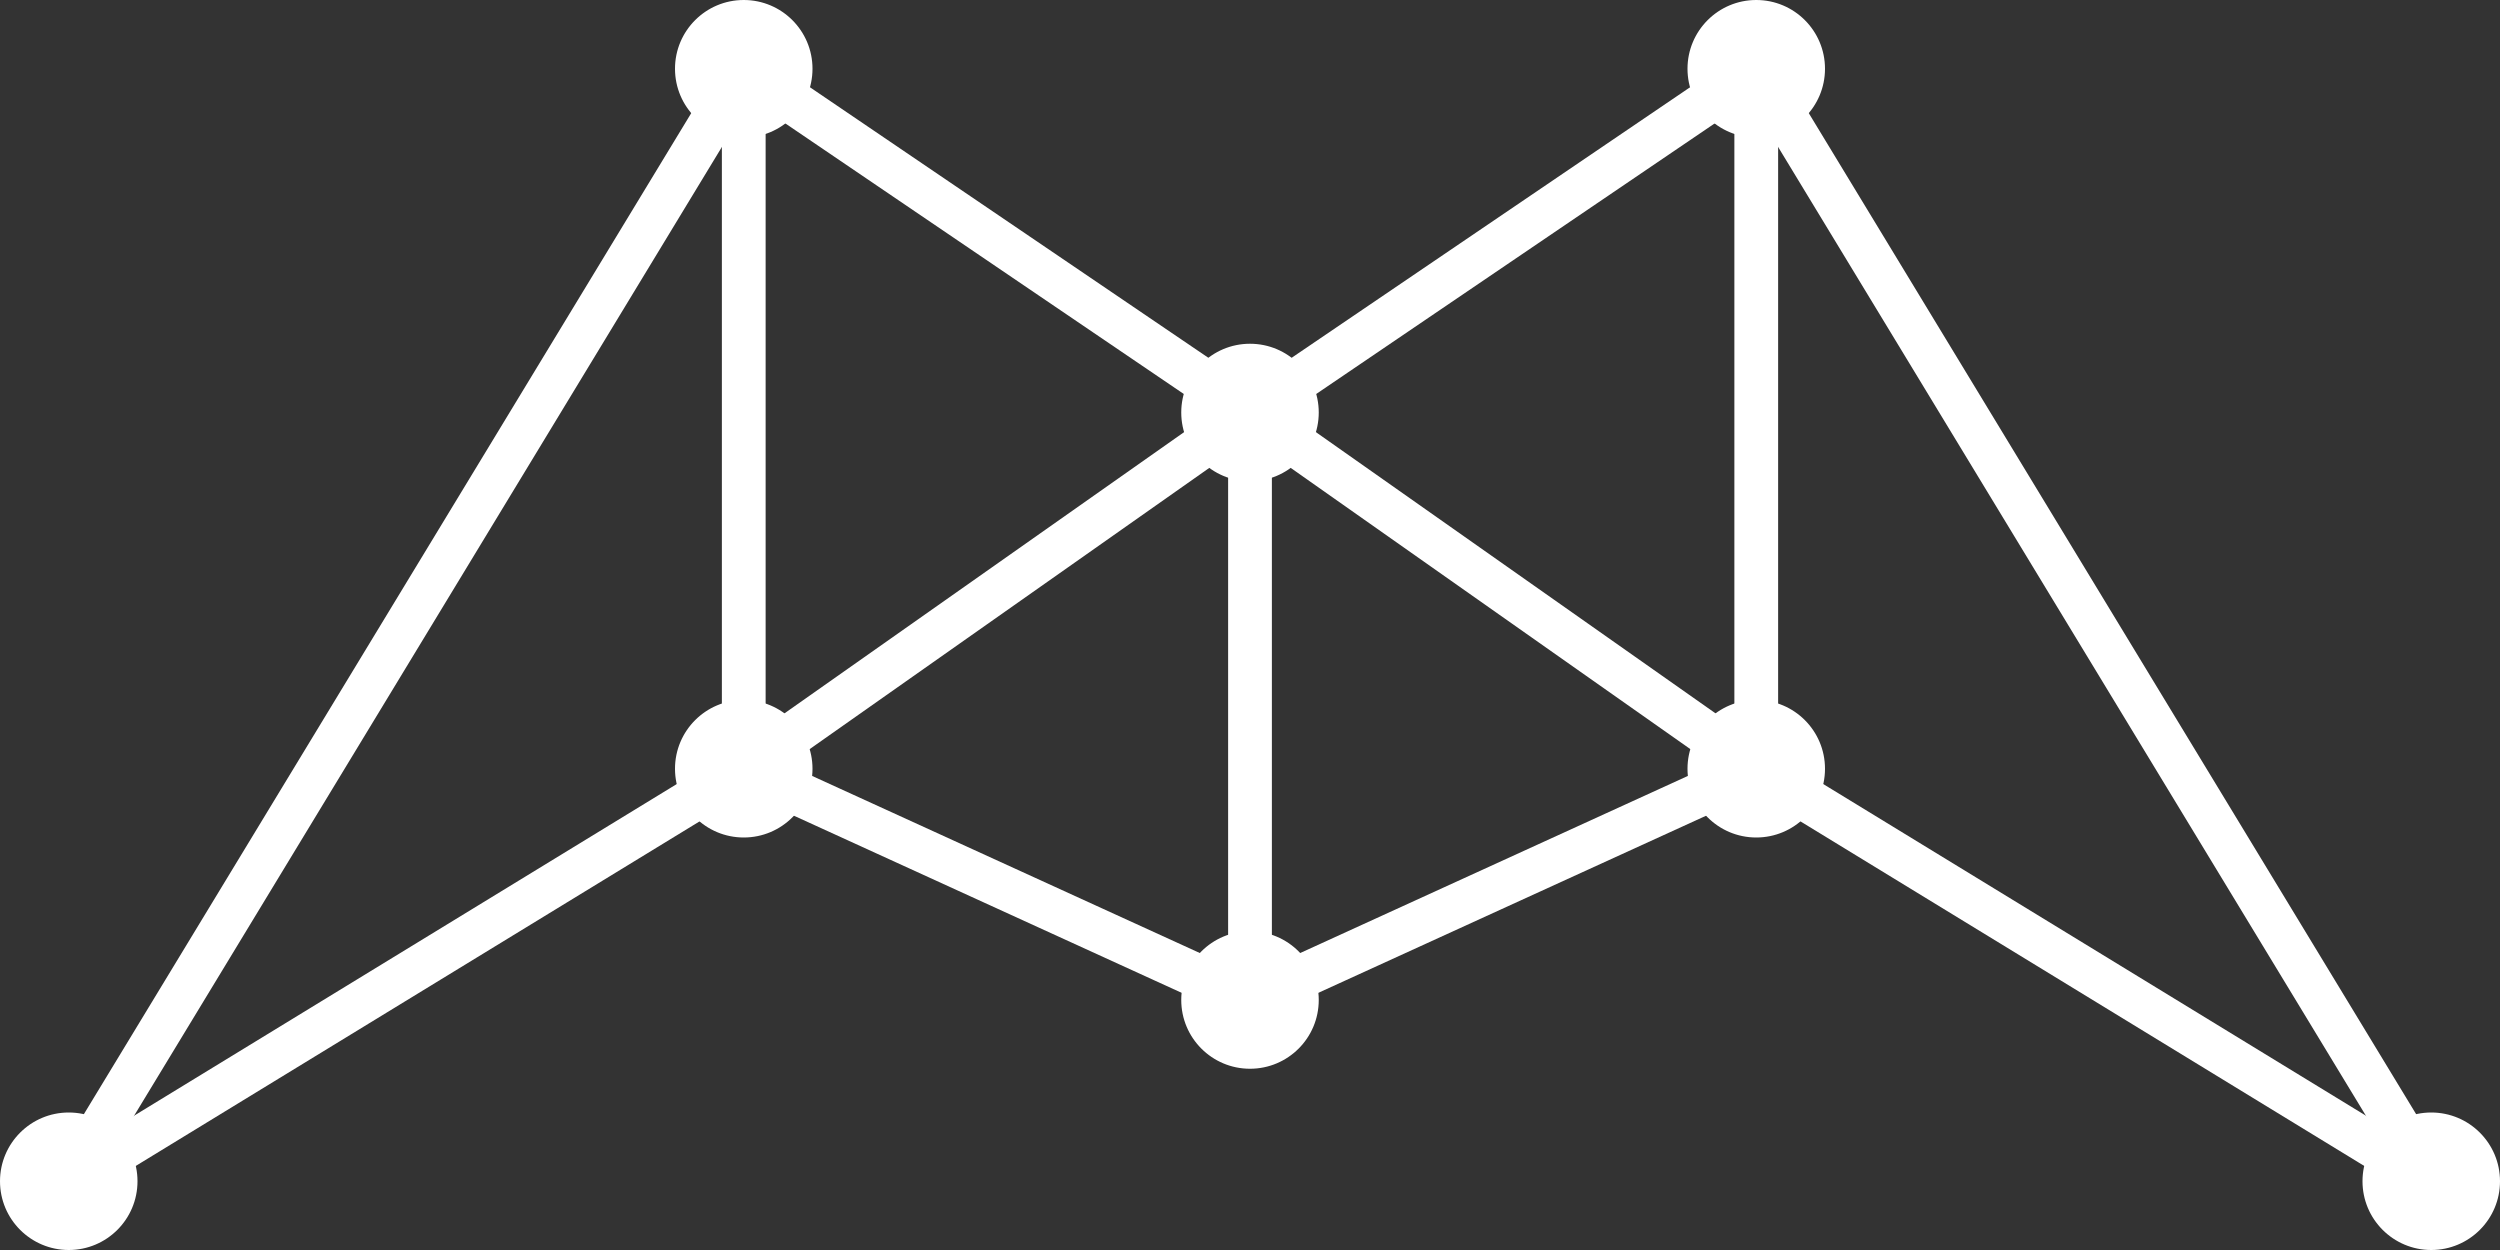 <?xml version="1.0" encoding="UTF-8"?>
<svg viewBox="0 0 400 200" xmlns="http://www.w3.org/2000/svg">
<rect x="0" y="0" width="400" height="200" fill="#333333" stroke="none"/>
<line x1="11" x2="119" y1="189" y2="11" stroke="#fff" stroke-width="7"/>
<line x1="11" x2="119" y1="189" y2="123" stroke="#fff" stroke-width="7"/>
<line x1="119" x2="119" y1="11" y2="123" stroke="#fff" stroke-width="7"/>
<line x1="119" x2="200" y1="11" y2="66" stroke="#fff" stroke-width="7"/>
<line x1="119" x2="200" y1="123" y2="66" stroke="#fff" stroke-width="7"/>
<line x1="119" x2="200" y1="123" y2="160" stroke="#fff" stroke-width="7"/>
<line x1="200" x2="200" y1="66" y2="160" stroke="#fff" stroke-width="7"/>
<line x1="200" x2="281" y1="66" y2="11" stroke="#fff" stroke-width="7"/>
<line x1="200" x2="281" y1="66" y2="123" stroke="#fff" stroke-width="7"/>
<line x1="200" x2="281" y1="160" y2="123" stroke="#fff" stroke-width="7"/>
<line x1="281" x2="281" y1="11" y2="123" stroke="#fff" stroke-width="7"/>
<line x1="281" x2="389" y1="11" y2="189" stroke="#fff" stroke-width="7"/>
<line x1="281" x2="389" y1="123" y2="189" stroke="#fff" stroke-width="7"/>
<circle cx="11" cy="189" r="11" fill="#fff" stroke-width="0"/>
<circle cx="119" cy="11" r="11" fill="#fff" stroke-width="0"/>
<circle cx="119" cy="123" r="11" fill="#fff" stroke-width="0"/>
<circle cx="200" cy="66" r="11" fill="#fff" stroke-width="0"/>
<circle cx="200" cy="160" r="11" fill="#fff" stroke-width="0"/>
<circle cx="281" cy="11" r="11" fill="#fff" stroke-width="0"/>
<circle cx="281" cy="123" r="11" fill="#fff" stroke-width="0"/>
<circle cx="389" cy="189" r="11" fill="#fff" stroke-width="0"/>
</svg>
